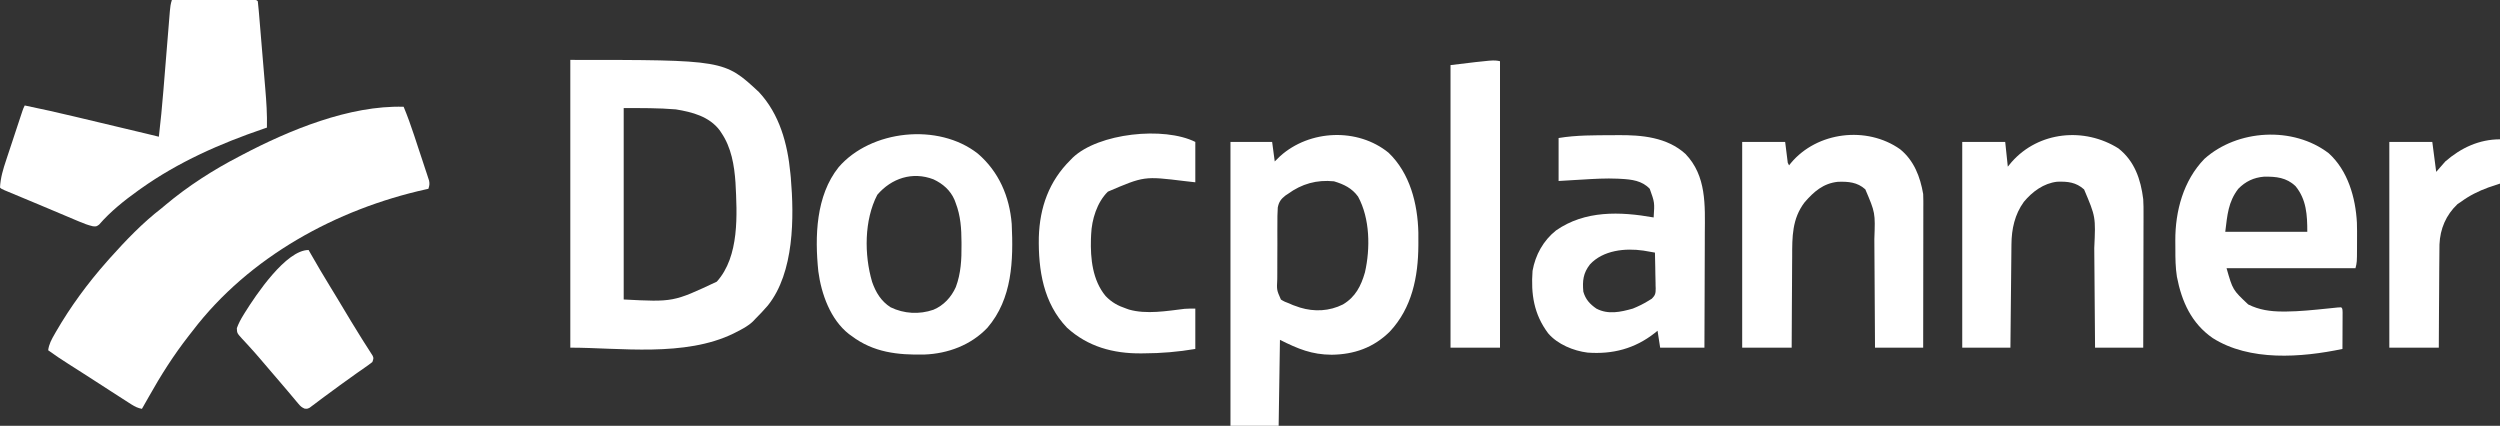 <?xml version="1.0" encoding="UTF-8"?>
<svg version="1.1" xmlns="http://www.w3.org/2000/svg" width="1920" height="327" fill="FFFFFF">
<rect width="100%" height="100%" fill="#333333" stroke="none"/>
<path d="M0 0 C2.936 7.096 5.52 14.263 7.926 21.555 C8.278 22.619 8.629 23.683 8.992 24.779 C9.727 27.009 10.461 29.239 11.193 31.47 C12.317 34.889 13.456 38.304 14.596 41.719 C15.311 43.893 16.025 46.067 16.738 48.242 C17.081 49.262 17.423 50.282 17.776 51.332 C18.238 52.755 18.238 52.755 18.708 54.207 C18.983 55.038 19.257 55.869 19.54 56.726 C20.039 59.195 19.806 60.639 19 63 C18.384 63.135 17.768 63.269 17.134 63.408 C-51.556 78.635 -118.662 115.229 -162 172 C-163.024 173.308 -164.049 174.615 -165.074 175.922 C-176.685 190.803 -186.482 206.234 -195.706 222.695 C-197.453 225.807 -199.225 228.904 -201 232 C-204.084 231.377 -206.307 230.358 -208.949 228.664 C-210.084 227.942 -210.084 227.942 -211.241 227.206 C-212.048 226.684 -212.856 226.163 -213.688 225.625 C-214.536 225.083 -215.385 224.54 -216.259 223.981 C-218.844 222.327 -221.423 220.665 -224 219 C-224.709 218.543 -225.418 218.085 -226.148 217.614 C-228.814 215.893 -231.478 214.17 -234.139 212.441 C-238.538 209.584 -242.952 206.75 -247.375 203.93 C-247.931 203.575 -248.487 203.22 -249.061 202.854 C-251.826 201.09 -254.592 199.328 -257.36 197.569 C-262.679 194.177 -267.913 190.733 -273 187 C-272.417 182.315 -270.384 178.65 -268.062 174.625 C-267.459 173.569 -267.459 173.569 -266.843 172.491 C-255.814 153.451 -242.583 135.46 -228 119 C-226.801 117.635 -226.801 117.635 -225.578 116.242 C-213.361 102.622 -200.523 89.166 -186 78 C-184.996 77.156 -183.992 76.311 -182.957 75.441 C-165.63 60.91 -146.074 48.362 -126 38 C-125.362 37.664 -124.724 37.328 -124.066 36.981 C-87.875 17.942 -41.586 -1.22 0 0 Z " fill="#FFFFFF" transform="translate(310,82)"/>
<path d="M0 0 C118.256 0 118.256 0 144.809 24.652 C160.698 41.675 166.843 64.346 169 87 C169.111 88.112 169.222 89.225 169.336 90.371 C171.952 120.953 171.993 163.193 151.771 188.541 C148.676 192.192 145.376 195.609 142 199 C141.438 199.597 140.876 200.194 140.297 200.809 C136.517 204.479 131.966 206.749 127.312 209.125 C126.36 209.613 126.36 209.613 125.388 210.11 C87.965 228.419 37.851 221 0 221 C0 148.07 0 75.14 0 0 Z M41 37 C41 85.51 41 134.02 41 184 C79.146 185.988 79.146 185.988 112.5 170.312 C130.026 150.872 128.106 118.514 126.859 94.264 C125.939 80.892 123.665 67.283 116 56 C115.594 55.388 115.188 54.775 114.77 54.145 C106.694 43.417 93.598 40.048 81 38 C67.709 36.892 54.337 37 41 37 Z " fill="#FFFFFF" transform="translate(438,46)"/>
<path d="M0 0 C16.448 15.781 22.315 39.164 22.863 61.238 C22.883 63.825 22.886 66.413 22.875 69 C22.872 70.016 22.872 70.016 22.868 71.053 C22.745 95.307 17.958 119.209 0.91 137.367 C-11.549 149.681 -26.401 154.918 -43.75 155.125 C-58.993 155.025 -69.345 150.734 -83.438 143.688 C-83.767 165.468 -84.097 187.248 -84.438 209.688 C-96.647 209.688 -108.858 209.688 -121.438 209.688 C-121.438 137.748 -121.438 65.808 -121.438 -8.312 C-110.877 -8.312 -100.317 -8.312 -89.438 -8.312 C-88.778 -3.362 -88.118 1.587 -87.438 6.688 C-86.076 5.347 -84.715 4.006 -83.312 2.625 C-60.678 -17.733 -23.777 -19.379 0 0 Z M-77.438 31.688 C-78.025 32.072 -78.612 32.457 -79.217 32.853 C-82.68 35.581 -84.238 37.683 -85.107 42.066 C-85.382 46.374 -85.439 50.631 -85.402 54.945 C-85.41 56.538 -85.419 58.13 -85.43 59.722 C-85.445 63.049 -85.434 66.375 -85.405 69.703 C-85.371 73.962 -85.404 78.218 -85.457 82.477 C-85.49 85.761 -85.485 89.044 -85.469 92.329 C-85.466 93.899 -85.476 95.469 -85.497 97.039 C-85.941 105.43 -85.941 105.43 -82.694 112.738 C-80.624 114.064 -78.765 114.921 -76.438 115.688 C-75.444 116.126 -74.45 116.564 -73.426 117.016 C-72.543 117.32 -71.66 117.624 -70.75 117.938 C-69.414 118.409 -69.414 118.409 -68.051 118.891 C-56.957 122.273 -45.454 121.689 -35.066 116.504 C-25.467 110.789 -21.165 102.34 -18.164 91.863 C-13.961 73.492 -14.273 50.485 -23.438 33.688 C-28.148 27.168 -34.389 24.202 -41.938 21.938 C-55.144 20.617 -66.652 23.807 -77.438 31.688 Z " fill="#FFFFFF" transform="translate(1066.438,117.312)"/>
<path d="M0 0 C8.458 -0.023 16.915 -0.041 25.373 -0.052 C29.3 -0.057 33.227 -0.064 37.154 -0.075 C40.94 -0.086 44.727 -0.092 48.513 -0.095 C49.961 -0.097 51.409 -0.1 52.857 -0.106 C54.878 -0.113 56.899 -0.113 58.92 -0.114 C60.648 -0.117 60.648 -0.117 62.412 -0.12 C65 -0 65 -0 66 1 C66.305 3.542 66.549 6.067 66.756 8.618 C66.825 9.417 66.893 10.215 66.963 11.038 C67.19 13.697 67.41 16.356 67.629 19.016 C67.784 20.866 67.94 22.717 68.095 24.568 C68.422 28.462 68.745 32.356 69.066 36.25 C69.475 41.21 69.893 46.169 70.314 51.127 C70.638 54.959 70.956 58.79 71.274 62.622 C71.426 64.448 71.579 66.274 71.734 68.1 C72.581 78.095 73.245 87.96 73 98 C72.216 98.267 71.433 98.534 70.625 98.809 C37.137 110.246 4.947 124.394 -24 145 C-24.566 145.402 -25.132 145.803 -25.715 146.217 C-36.572 153.988 -47.136 162.407 -55.902 172.516 C-58 174 -58 174 -60.67 173.775 C-64.419 172.902 -67.846 171.587 -71.371 170.078 C-72.432 169.633 -72.432 169.633 -73.515 169.179 C-75.825 168.209 -78.131 167.23 -80.438 166.25 C-82.038 165.575 -83.639 164.901 -85.24 164.228 C-88.527 162.844 -91.814 161.457 -95.1 160.067 C-99.805 158.079 -104.518 156.111 -109.234 154.148 C-111.37 153.258 -113.505 152.368 -115.641 151.478 C-117.003 150.91 -118.366 150.343 -119.73 149.776 C-121.616 148.991 -123.502 148.203 -125.387 147.414 C-126.451 146.97 -127.515 146.526 -128.612 146.069 C-131 145 -131 145 -132 144 C-131.603 136.499 -129.596 129.908 -127.219 122.816 C-126.845 121.68 -126.472 120.543 -126.087 119.372 C-124.899 115.766 -123.7 112.164 -122.5 108.562 C-121.693 106.115 -120.887 103.668 -120.082 101.221 C-118.612 96.765 -117.141 92.309 -115.658 87.858 C-115.213 86.519 -115.213 86.519 -114.759 85.154 C-114 83 -114 83 -113 81 C-100.209 83.632 -87.486 86.476 -74.785 89.512 C-73.028 89.93 -71.271 90.348 -69.515 90.765 C-64.957 91.849 -60.4 92.936 -55.844 94.024 C-51.183 95.136 -46.522 96.244 -41.861 97.354 C-35.073 98.969 -28.284 100.586 -21.496 102.206 C-20.793 102.374 -20.089 102.541 -19.364 102.714 C-16.238 103.46 -13.115 104.211 -10 105 C-8.623 93.225 -7.473 81.449 -6.523 69.632 C-6.302 66.895 -6.078 64.158 -5.854 61.421 C-5.216 53.657 -4.586 45.892 -3.956 38.126 C-3.568 33.34 -3.176 28.553 -2.782 23.767 C-2.562 21.073 -2.345 18.379 -2.129 15.685 C-1.995 14.045 -1.86 12.406 -1.724 10.766 C-1.666 10.019 -1.607 9.273 -1.546 8.504 C-1.294 5.486 -0.962 2.887 0 0 Z " fill="#FFFFFF" transform="translate(132,0)"/>
<path d="M0 0 C14.714 13.31 20.634 34.098 21.647 53.353 C21.782 57.646 21.782 61.937 21.745 66.232 C21.726 68.455 21.724 70.676 21.725 72.898 C21.687 83.703 21.687 83.703 20.539 88.297 C-12.131 88.297 -44.801 88.297 -78.461 88.297 C-73.716 104.947 -73.716 104.947 -61.828 116.117 C-53.417 120.309 -44.955 121.509 -35.648 121.547 C-34.773 121.551 -33.899 121.555 -32.997 121.559 C-22.359 121.471 -11.794 120.36 -1.219 119.276 C-0.515 119.206 0.19 119.135 0.916 119.062 C2.854 118.866 4.792 118.663 6.729 118.459 C7.657 118.405 8.584 118.352 9.539 118.297 C10.539 119.297 10.539 119.297 10.653 122.256 C10.647 123.55 10.642 124.843 10.637 126.176 C10.635 127.206 10.635 127.206 10.632 128.257 C10.627 130.458 10.614 132.658 10.602 134.859 C10.597 136.348 10.592 137.837 10.588 139.326 C10.577 142.983 10.56 146.64 10.539 150.297 C-21.153 156.913 -60.714 159.931 -89.094 141.934 C-105.436 130.634 -112.952 113.847 -116.602 94.793 C-117.698 87.771 -117.798 80.778 -117.777 73.689 C-117.773 71.497 -117.797 69.307 -117.822 67.115 C-117.923 44.442 -111.637 20.945 -95.461 4.297 C-70.128 -18.418 -27.272 -20.906 0 0 Z M-69.461 27.297 C-77.246 37.44 -77.848 47.396 -79.461 60.297 C-58.671 60.297 -37.881 60.297 -16.461 60.297 C-16.461 47.443 -17.079 35.617 -25.461 25.297 C-32.469 18.62 -40.302 17.842 -49.691 17.98 C-57.606 18.645 -63.937 21.645 -69.461 27.297 Z " fill="#FFFFFF" transform="translate(1788.461,117.703)"/>
<path d="M0 0 C16.114 13.859 24.341 32.934 26 54 C27.305 81.965 26.541 111.388 7.312 133.75 C-5.364 147.052 -22.999 153.628 -41.145 154.285 C-61.573 154.701 -80.205 152.691 -97 140 C-97.998 139.285 -97.998 139.285 -99.016 138.555 C-113.217 127.428 -120.258 107.737 -122.531 90.371 C-125.269 63.65 -124.455 32.341 -106.934 10.414 C-82.217 -18.214 -30.333 -23.878 0 0 Z M-77.25 31.625 C-87.359 51.121 -87.329 77.679 -81.227 98.465 C-78.442 106.49 -74.286 113.378 -67 118 C-56.717 122.985 -44.973 123.63 -34.18 119.906 C-26.285 116.624 -20.424 110.253 -16.941 102.498 C-12.993 92.022 -12.463 81.199 -12.562 70.125 C-12.566 69.076 -12.566 69.076 -12.57 68.005 C-12.625 57.559 -13.219 47.852 -17 38 C-17.3 37.184 -17.601 36.368 -17.91 35.527 C-21.114 28.107 -26.891 23.106 -34.105 19.727 C-50.303 13.515 -66.376 18.938 -77.25 31.625 Z " fill="#FFFFFF" transform="translate(751,118)"/>
<path d="M0 0 C1.374 -0.007 2.747 -0.018 4.12 -0.032 C22.45 -0.203 41.934 1.522 56.101 14.399 C72.344 31.312 71.092 53.767 70.949 75.676 C70.943 78.209 70.939 80.742 70.936 83.275 C70.926 89.218 70.902 95.16 70.872 101.102 C70.838 107.879 70.822 114.655 70.807 121.432 C70.776 135.347 70.721 149.261 70.656 163.176 C59.436 163.176 48.216 163.176 36.656 163.176 C35.996 158.886 35.336 154.596 34.656 150.176 C33.929 150.768 33.202 151.36 32.453 151.969 C17.211 163.948 0.168 168.399 -19.086 166.973 C-29.831 165.662 -42.153 160.609 -49.344 152.176 C-60.347 137.53 -62.657 122.039 -61.344 104.176 C-59.172 91.953 -53.085 80.95 -43.344 73.176 C-21.029 57.635 5.846 58.604 31.656 63.176 C32.431 51.693 32.431 51.693 28.656 41.176 C22.717 34.888 14.844 33.986 6.582 33.536 C5.799 33.493 5.017 33.45 4.21 33.406 C-5.047 32.987 -14.231 33.536 -23.469 34.114 C-25.218 34.216 -26.966 34.316 -28.715 34.416 C-32.926 34.657 -37.134 34.917 -41.344 35.176 C-41.344 24.286 -41.344 13.396 -41.344 2.176 C-27.733 -0.092 -13.775 0.068 0 0 Z M-17.254 99.239 C-22.472 105.949 -23.101 111.773 -22.344 120.176 C-20.641 126.131 -17.352 129.701 -12.344 133.176 C-3.265 137.954 6.256 135.837 15.656 133.176 C19.855 131.479 23.803 129.557 27.656 127.176 C28.524 126.64 29.392 126.104 30.287 125.552 C32.969 122.862 33.225 121.429 33.222 117.692 C33.197 116.99 33.171 116.289 33.144 115.567 C33.134 114.477 33.134 114.477 33.123 113.364 C33.095 111.051 33.032 108.739 32.968 106.426 C32.943 104.855 32.921 103.283 32.9 101.711 C32.845 97.865 32.759 94.021 32.656 90.176 C30.779 89.845 28.901 89.519 27.023 89.196 C25.455 88.923 25.455 88.923 23.855 88.644 C9.799 86.588 -7.116 88.292 -17.254 99.239 Z " fill="#FFFFFF" transform="translate(1238.344,103.824)"/>
<path d="M0 0 C10.636 8.649 15.422 21.114 17.695 34.371 C17.78 36.063 17.817 37.758 17.816 39.452 C17.818 40.952 17.818 40.952 17.82 42.482 C17.816 43.567 17.813 44.652 17.809 45.771 C17.809 46.922 17.809 48.074 17.809 49.261 C17.809 53.064 17.801 56.868 17.793 60.672 C17.791 63.31 17.79 65.949 17.789 68.587 C17.786 74.82 17.777 81.053 17.767 87.286 C17.756 94.384 17.751 101.482 17.746 108.58 C17.735 123.177 17.717 137.774 17.695 152.371 C5.485 152.371 -6.725 152.371 -19.305 152.371 C-19.319 149.283 -19.334 146.196 -19.349 143.015 C-19.399 132.781 -19.466 122.547 -19.54 112.313 C-19.585 106.112 -19.624 99.911 -19.651 93.71 C-19.677 87.719 -19.718 81.728 -19.768 75.737 C-19.784 73.458 -19.796 71.179 -19.802 68.9 C-19.067 48.765 -19.067 48.765 -26.754 30.773 C-32.865 25.248 -39.906 24.717 -47.879 25 C-59.028 26.208 -66.172 32.464 -73.348 40.723 C-83.049 53.423 -82.908 67.308 -82.914 82.547 C-82.929 84.569 -82.946 86.59 -82.964 88.612 C-83.008 93.891 -83.028 99.169 -83.043 104.448 C-83.063 109.851 -83.105 115.255 -83.145 120.658 C-83.22 131.229 -83.268 141.8 -83.305 152.371 C-95.845 152.371 -108.385 152.371 -121.305 152.371 C-121.305 100.231 -121.305 48.091 -121.305 -5.629 C-110.415 -5.629 -99.525 -5.629 -88.305 -5.629 C-87.645 -0.349 -86.985 4.931 -86.305 10.371 C-85.81 11.361 -85.81 11.361 -85.305 12.371 C-84.855 11.803 -84.405 11.234 -83.941 10.648 C-63.825 -13.499 -25.628 -18.113 0 0 Z " fill="#FFFFFF" transform="translate(1459.305,114.629)"/>
<path d="M0 0 C12.398 9.778 17.113 23.784 19 39 C19.241 42.947 19.255 46.874 19.227 50.827 C19.227 51.941 19.228 53.054 19.228 54.202 C19.227 57.838 19.211 61.473 19.195 65.109 C19.192 67.648 19.189 70.187 19.187 72.726 C19.18 78.696 19.164 84.667 19.144 90.638 C19.122 97.443 19.111 104.249 19.101 111.054 C19.08 125.036 19.043 139.018 19 153 C6.79 153 -5.42 153 -18 153 C-18.03 148.763 -18.03 148.763 -18.06 144.441 C-18.127 135.054 -18.205 125.666 -18.288 116.278 C-18.337 110.593 -18.384 104.908 -18.422 99.223 C-18.459 93.724 -18.506 88.226 -18.558 82.728 C-18.576 80.642 -18.592 78.556 -18.603 76.47 C-17.497 52.5 -17.497 52.5 -26.418 31.488 C-32.628 25.917 -39.014 25.308 -47.07 25.559 C-57.432 26.722 -66.148 33.155 -72.68 41.023 C-79.677 50.666 -82.122 61.934 -82.205 73.646 C-82.215 74.505 -82.225 75.364 -82.235 76.249 C-82.267 79.079 -82.292 81.908 -82.316 84.738 C-82.337 86.704 -82.358 88.67 -82.379 90.636 C-82.434 95.803 -82.484 100.97 -82.532 106.137 C-82.583 111.412 -82.638 116.688 -82.693 121.963 C-82.801 132.309 -82.902 142.654 -83 153 C-95.21 153 -107.42 153 -120 153 C-120 100.86 -120 48.72 -120 -5 C-109.11 -5 -98.22 -5 -87 -5 C-86.34 1.27 -85.68 7.54 -85 14 C-84.031 12.824 -83.061 11.649 -82.062 10.438 C-61.278 -13.132 -26.237 -16.522 0 0 Z " fill="#FFFFFF" transform="translate(1627,114)"/>
<path d="M0 0 C0 10.23 0 20.46 0 31 C-2.743 30.691 -5.486 30.381 -8.312 30.062 C-39.307 26.272 -39.307 26.272 -67.152 38.191 C-75.469 46.333 -79.54 59.584 -80 71 C-80.052 72.149 -80.103 73.297 -80.156 74.48 C-80.61 89.714 -78.92 106.194 -68.938 118.312 C-64.229 123.237 -59.413 125.844 -53 128 C-52.318 128.244 -51.636 128.487 -50.934 128.738 C-37.607 132.572 -21.737 129.819 -8.231 128.184 C-5.496 127.959 -2.744 128 0 128 C0 138.23 0 148.46 0 159 C-13.269 161.243 -26.077 162.326 -39.5 162.375 C-40.214 162.382 -40.929 162.39 -41.665 162.398 C-62.99 162.581 -82.56 157.259 -98.535 142.688 C-116.669 123.776 -120.619 98.543 -120.184 73.273 C-119.528 50.353 -112.352 30.183 -96 14 C-95.415 13.393 -94.83 12.786 -94.227 12.16 C-74.327 -6.881 -23.988 -11.994 0 0 Z " fill="#FFFFFF" transform="translate(918,109)"/>
<path d="M0 0 C0 72.6 0 145.2 0 220 C-12.54 220 -25.08 220 -38 220 C-38 148.39 -38 76.78 -38 3 C-5 -1 -5 -1 0 0 Z " fill="#FFFFFF" transform="translate(1152,47)"/>
<path d="M0 0 C0 11.22 0 22.44 0 34 C-2.97 34.99 -5.94 35.98 -9 37 C-16.672 39.83 -23.408 43.155 -30 48 C-30.866 48.578 -31.733 49.155 -32.625 49.75 C-41.473 58.132 -45.985 68.661 -46.488 80.777 C-46.591 85.18 -46.607 89.58 -46.609 93.984 C-46.624 95.895 -46.641 97.806 -46.659 99.717 C-46.703 104.708 -46.723 109.699 -46.738 114.69 C-46.761 120.7 -46.814 126.709 -46.861 132.718 C-46.93 141.812 -46.961 150.905 -47 160 C-59.54 160 -72.08 160 -85 160 C-85 107.86 -85 55.72 -85 2 C-74.11 2 -63.22 2 -52 2 C-51.01 9.59 -50.02 17.18 -49 25 C-46.69 22.36 -44.38 19.72 -42 17 C-29.954 6.524 -15.984 0 0 0 Z " fill="#FFFFFF" transform="translate(1920,107)"/>
<path d="M0 0 C0.723 1.279 0.723 1.279 1.46 2.583 C6.246 11.023 11.19 19.347 16.25 27.625 C17.751 30.087 19.251 32.549 20.75 35.012 C21.117 35.614 21.484 36.217 21.862 36.837 C25.495 42.803 29.083 48.795 32.654 54.797 C35.264 59.167 37.932 63.492 40.66 67.789 C41.269 68.753 41.878 69.716 42.505 70.709 C43.687 72.575 44.877 74.435 46.077 76.289 C46.605 77.123 47.132 77.957 47.676 78.816 C48.149 79.553 48.623 80.29 49.111 81.049 C50 83 50 83 49 86 C47.052 87.56 45.12 88.974 43.062 90.375 C41.777 91.271 40.492 92.169 39.207 93.066 C38.522 93.542 37.837 94.018 37.131 94.508 C33.474 97.068 29.865 99.694 26.25 102.312 C25.13 103.118 25.13 103.118 23.988 103.939 C19.96 106.839 15.96 109.771 11.992 112.754 C11.177 113.36 10.362 113.966 9.522 114.591 C7.953 115.759 6.391 116.937 4.837 118.126 C4.13 118.649 3.423 119.172 2.695 119.711 C2.077 120.178 1.458 120.645 0.821 121.126 C-1 122 -1 122 -3.055 121.823 C-5.278 120.882 -6.268 119.957 -7.812 118.113 C-8.324 117.512 -8.836 116.91 -9.364 116.291 C-10.174 115.312 -10.174 115.312 -11 114.312 C-11.57 113.638 -12.141 112.964 -12.728 112.27 C-13.913 110.869 -15.095 109.465 -16.273 108.058 C-18.359 105.572 -20.471 103.111 -22.588 100.651 C-24.074 98.924 -25.557 97.193 -27.039 95.461 C-27.528 94.89 -28.017 94.318 -28.521 93.729 C-29.507 92.576 -30.493 91.424 -31.479 90.271 C-32.469 89.114 -33.46 87.957 -34.45 86.801 C-35.436 85.648 -36.42 84.494 -37.401 83.338 C-40.102 80.166 -42.853 77.057 -45.68 73.996 C-46.286 73.329 -46.892 72.662 -47.516 71.974 C-48.688 70.686 -49.874 69.41 -51.076 68.149 C-54.972 63.829 -54.972 63.829 -55.102 60.004 C-53.779 56.398 -52.084 53.186 -50.062 49.938 C-49.661 49.284 -49.26 48.631 -48.847 47.958 C-40.451 34.533 -17.387 0 0 0 Z " fill="#FFFFFF" transform="translate(237,192)"/>
</svg>
